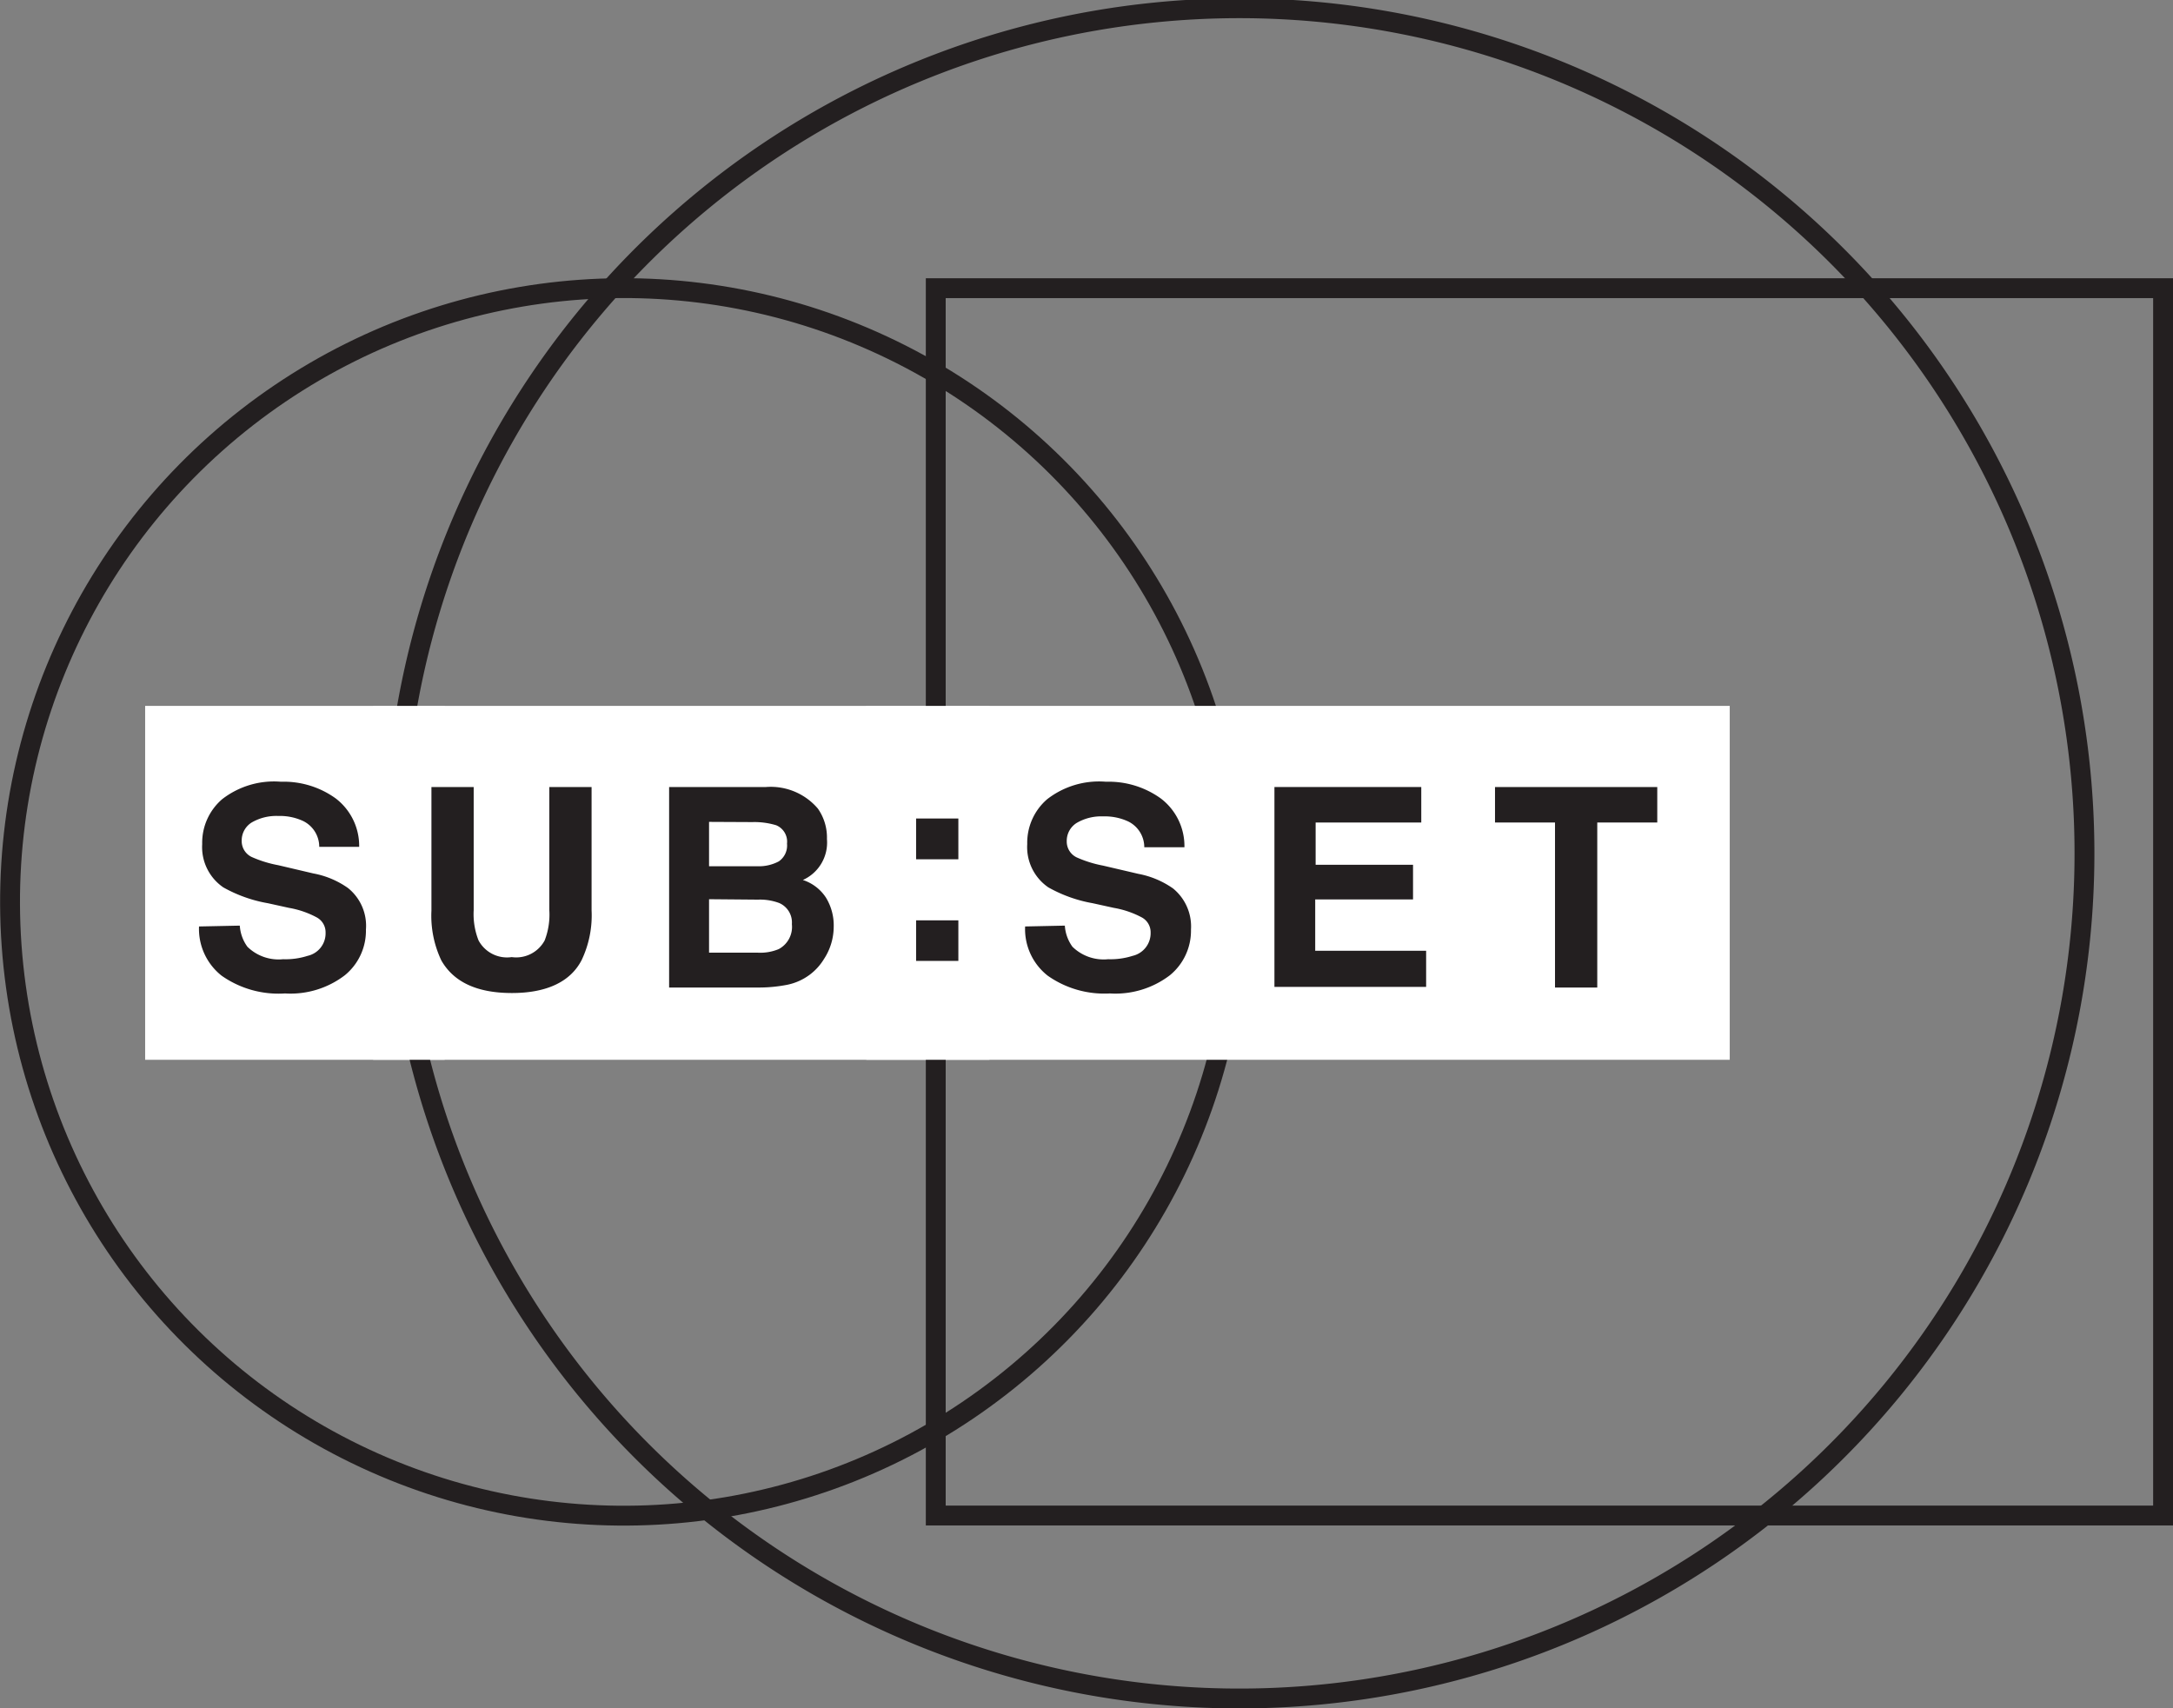 <svg xmlns="http://www.w3.org/2000/svg" viewBox="0 0 102.85 80.86"><rect x="0" y="0" width="102.85" height="80.86" fill="#808080" stroke="none"/><defs><style>.cls-1{fill:#fff;}.cls-2{fill:none;stroke:#231f20;stroke-width:0.94px;}.cls-3{fill:#231f20;}</style></defs><title>logo</title><g id="Layer_2" data-name="Layer 2"><g id="Layer_1-2" data-name="Layer 1"><rect class="cls-1" x="41" y="33.41" width="5.83" height="16.75"/><rect class="cls-1" x="17.66" y="33.41" width="3.39" height="16.75"/><path class="cls-2" d="M58.66,80.39a40,40,0,1,0-40-40A40,40,0,0,0,58.66,80.39Z"/><rect class="cls-2" x="44.29" y="13.64" width="58.09" height="58.09"/><circle class="cls-2" cx="29.52" cy="42.69" r="29.05" transform="translate(-2.95 2.2) rotate(-4.07)"/><rect class="cls-1" x="6.87" y="33.41" width="75" height="16.75"/><path class="cls-3" d="M11.35,43.81a1.9,1.9,0,0,0,.36,1,2.11,2.11,0,0,0,1.69.59,3.41,3.41,0,0,0,1.16-.16,1.09,1.09,0,0,0,.85-1.1.8.8,0,0,0-.42-.72,4.32,4.32,0,0,0-1.31-.45l-1-.22A6.61,6.61,0,0,1,10.57,42a2.31,2.31,0,0,1-1-2.05,2.72,2.72,0,0,1,.94-2.12A4,4,0,0,1,13.3,37a4.2,4.2,0,0,1,2.59.79A2.83,2.83,0,0,1,17,40.08H15.11a1.36,1.36,0,0,0-.76-1.22,2.61,2.61,0,0,0-1.18-.24,2.32,2.32,0,0,0-1.26.31,1,1,0,0,0-.47.87.83.83,0,0,0,.47.76,5.56,5.56,0,0,0,1.26.39l1.66.39a4.14,4.14,0,0,1,1.64.69A2.29,2.29,0,0,1,17.32,44a2.72,2.72,0,0,1-1,2.16,4.23,4.23,0,0,1-2.83.86,4.68,4.68,0,0,1-3-.84,2.82,2.82,0,0,1-1.07-2.33Z"/><path class="cls-3" d="M20.42,37.25h2v5.83a3.38,3.38,0,0,0,.23,1.43,1.53,1.53,0,0,0,1.57.79,1.53,1.53,0,0,0,1.56-.79A3.38,3.38,0,0,0,26,43.08V37.25h2v5.83a4.93,4.93,0,0,1-.47,2.36C27,46.47,25.87,47,24.23,47s-2.75-.51-3.34-1.54a4.93,4.93,0,0,1-.47-2.36Z"/><path class="cls-3" d="M38.71,38.27a2.38,2.38,0,0,1,.43,1.44A1.94,1.94,0,0,1,38,41.65a2.06,2.06,0,0,1,1.09.83,2.51,2.51,0,0,1,.37,1.39A2.8,2.8,0,0,1,39,45.39a2.64,2.64,0,0,1-.67.74,2.68,2.68,0,0,1-1.07.48,7,7,0,0,1-1.34.13H31.67V37.25h4.58A2.93,2.93,0,0,1,38.71,38.27Zm-5.15.63V41h2.3a2,2,0,0,0,1-.23.91.91,0,0,0,.39-.84.84.84,0,0,0-.51-.87,3.53,3.53,0,0,0-1.12-.15Zm0,3.66v2.53h2.3a2.26,2.26,0,0,0,1-.17,1.19,1.19,0,0,0,.62-1.18,1,1,0,0,0-.6-1,2.59,2.59,0,0,0-1-.16Z"/><path class="cls-3" d="M43.36,38.74h2v1.93h-2Zm0,4.82h2v1.92h-2Z"/><path class="cls-3" d="M50.4,43.81a1.9,1.9,0,0,0,.36,1,2.11,2.11,0,0,0,1.69.59,3.45,3.45,0,0,0,1.16-.16,1.1,1.1,0,0,0,.85-1.1.8.8,0,0,0-.42-.72,4.4,4.4,0,0,0-1.32-.45l-1-.22A6.61,6.61,0,0,1,49.62,42a2.31,2.31,0,0,1-1-2.05,2.72,2.72,0,0,1,.94-2.12A4,4,0,0,1,52.35,37a4.22,4.22,0,0,1,2.59.79,2.83,2.83,0,0,1,1.12,2.31h-1.9a1.36,1.36,0,0,0-.76-1.22,2.63,2.63,0,0,0-1.19-.24,2.29,2.29,0,0,0-1.25.31,1,1,0,0,0-.47.87.83.83,0,0,0,.47.76,5.6,5.6,0,0,0,1.25.39l1.67.39a4.2,4.2,0,0,1,1.64.69A2.32,2.32,0,0,1,56.37,44a2.72,2.72,0,0,1-1,2.16,4.25,4.25,0,0,1-2.84.86,4.65,4.65,0,0,1-2.94-.84,2.8,2.8,0,0,1-1.07-2.33Z"/><path class="cls-3" d="M67.27,38.93h-5v2h4.61v1.64H62.25V45H67.5v1.71H60.32V37.25h6.95Z"/><path class="cls-3" d="M78.44,37.25v1.68H75.6v7.81h-2V38.93H70.76V37.25Z"/></g></g></svg>